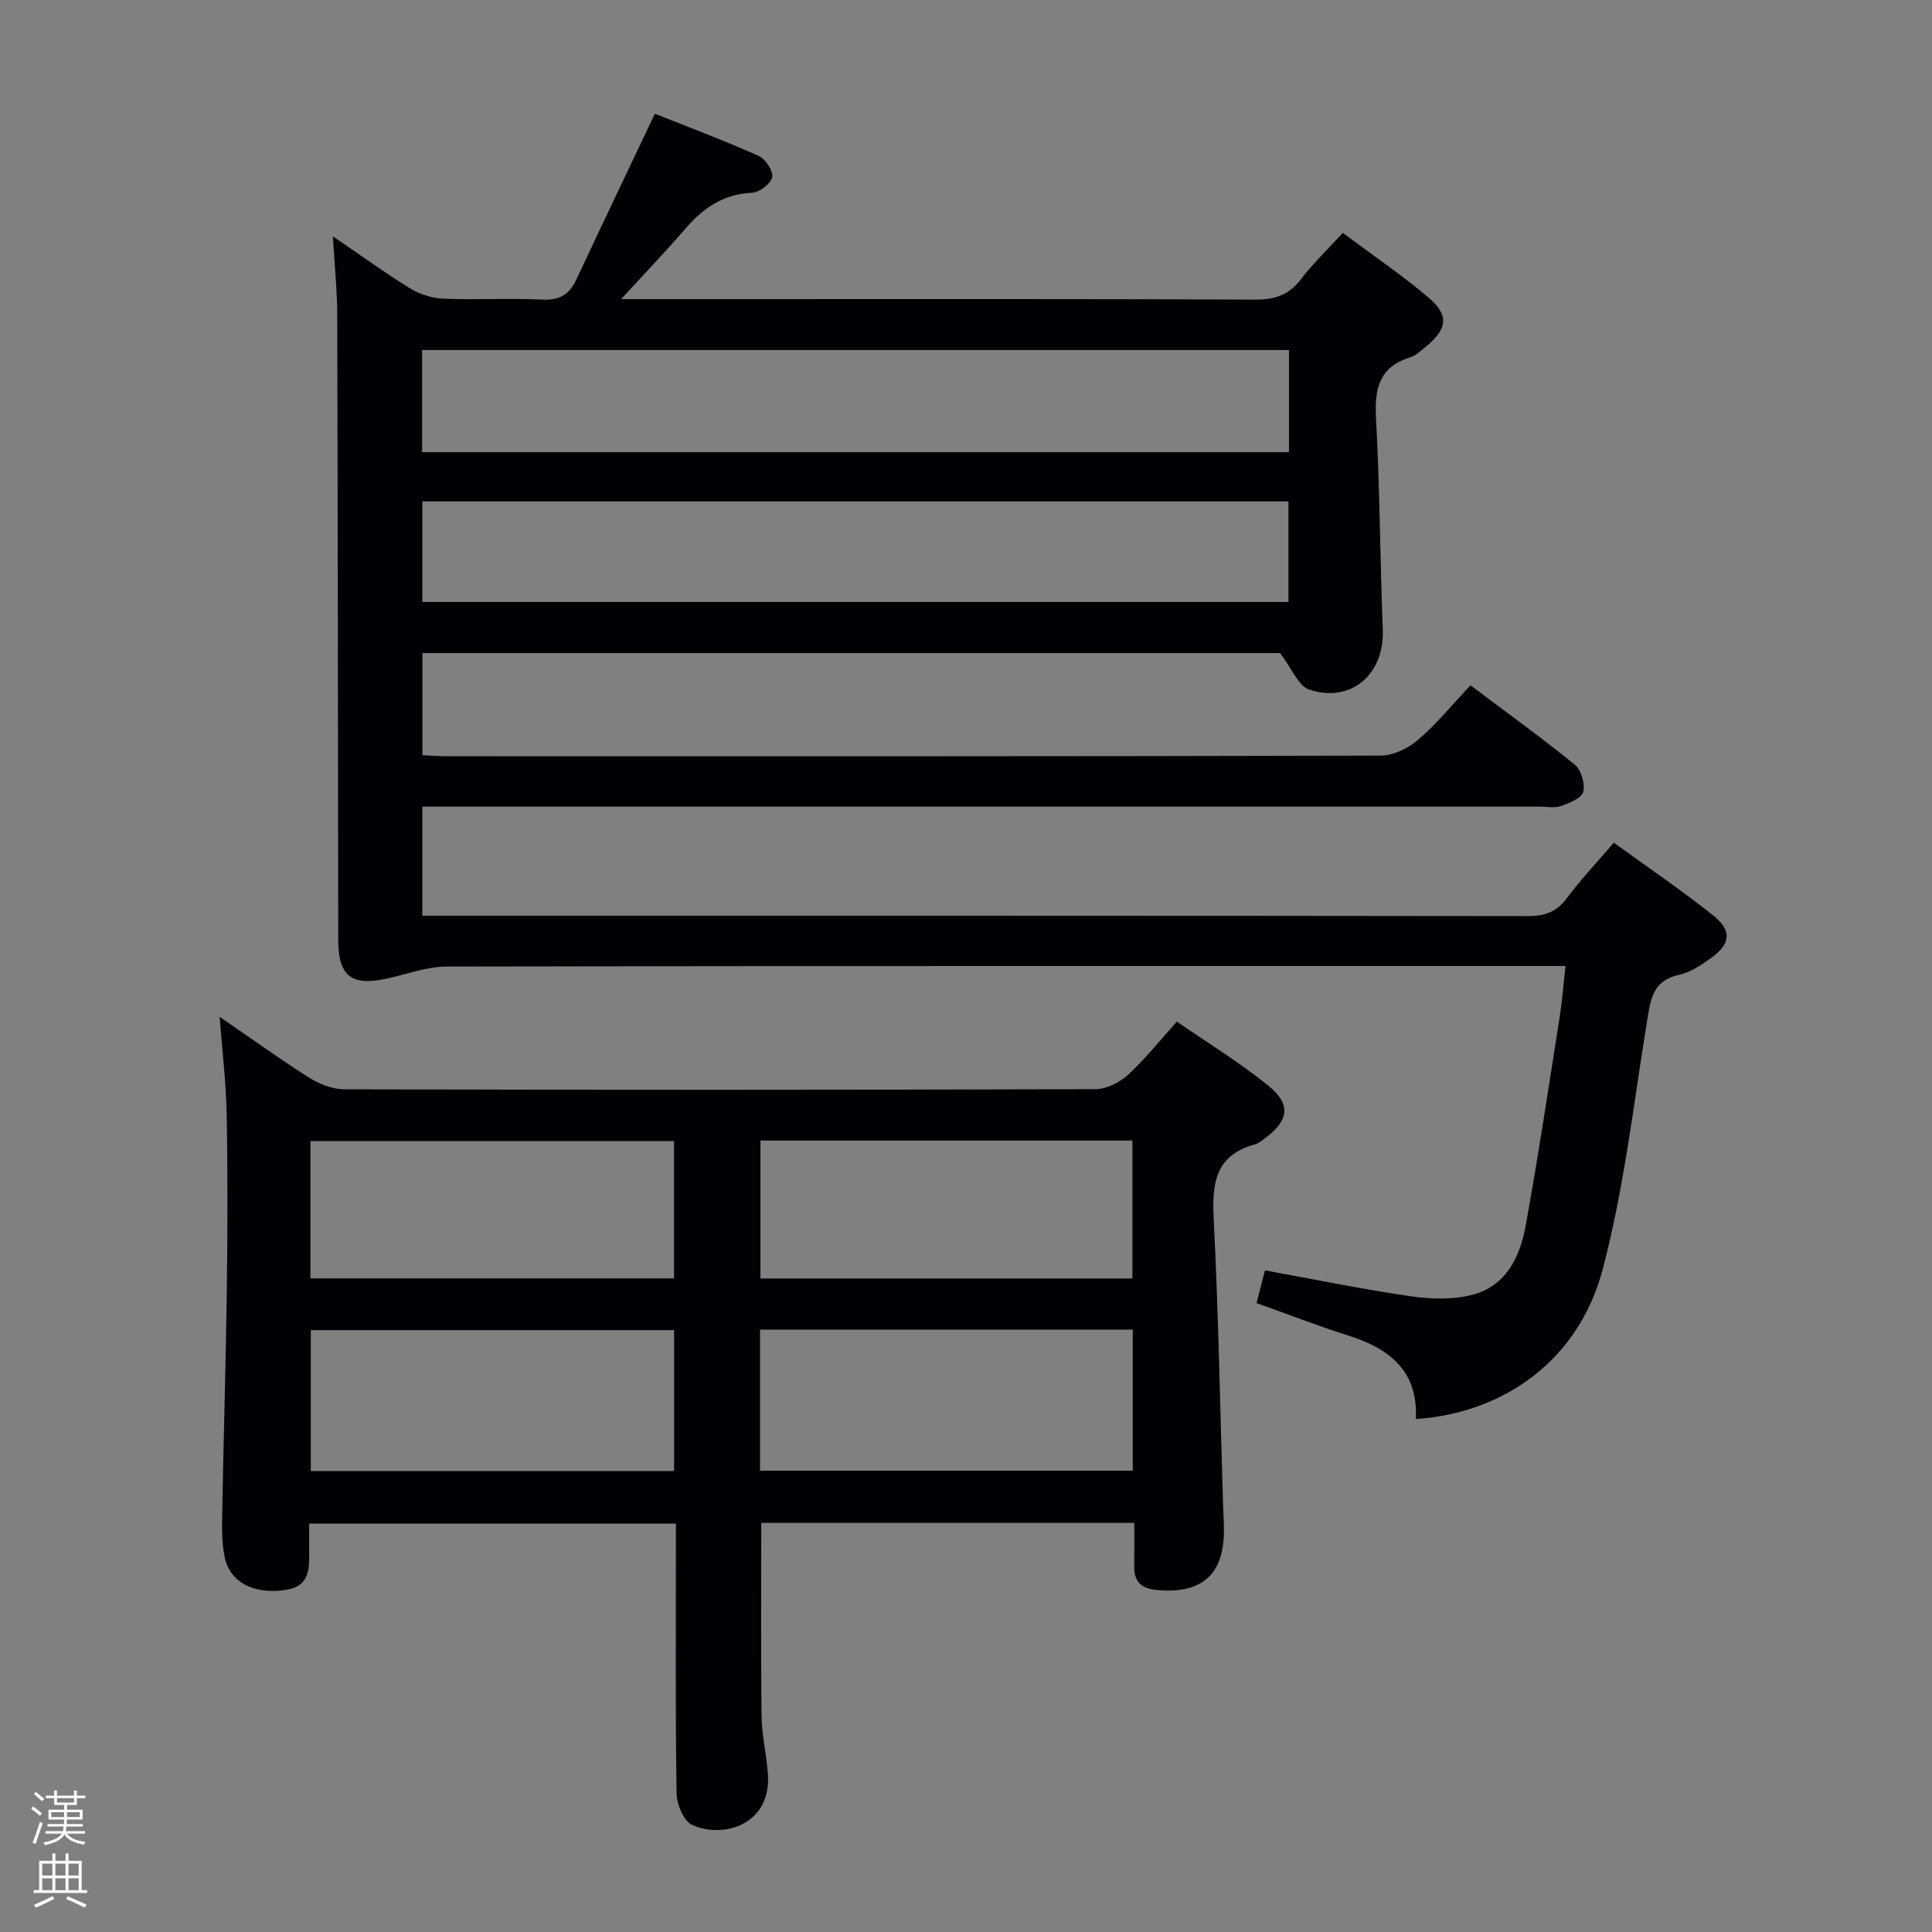 <svg enable-background="new 0 0 400 400" viewBox="0 0 400 400" xmlns="http://www.w3.org/2000/svg"><rect x="0" y="0" width="400" height="400" fill="#808080" stroke="none"/><path d="m6.44 374.46.42-.45c.65.47 1.27.95 1.85 1.44l-.45.49c-.65-.56-1.25-1.06-1.82-1.48m.93 7.33-.63-.26c.55-1.36 1.05-2.8 1.52-4.33.19.1.38.19.59.27-.46 1.29-.95 2.73-1.48 4.32m-.38-10.38.44-.42c.43.34 1.01.82 1.74 1.44l-.49.49c-.53-.51-1.09-1.01-1.69-1.51m2.5.35h1.72v-1.04h.59v1.04h3.52v-1.04h.59v1.04h1.75v.53h-1.75v1.42h-2.03v.97h3.22v2.03h-3.24c0 .35-.01.66-.03.93h3.32v.53h-3.37c-.03.27-.08.58-.15.94h3.96v.53h-3.71c.67.92 1.93 1.48 3.79 1.68-.13.24-.23.44-.29.59-2.13-.38-3.48-1.08-4.04-2.12-.43.97-1.77 1.72-4.03 2.23-.09-.19-.2-.37-.33-.55 2.1-.42 3.37-1.03 3.81-1.83h-3.36v-.53h3.58c.08-.29.13-.61.16-.94h-3.33v-.53h3.39c.02-.27.04-.58.04-.93h-3.23v-2.03h3.25v-.97h-2.07v-1.42h-1.73zm1.12 3.44v1h2.65c.01-.3.02-.44.01-.4v-.25-.35zm1.19-2h3.52v-.91h-3.52zm4.71 2h-2.63v.59c0 .15-.01.28-.01.4h2.64z" fill="#fcfbfa"/><path d="m13.56 383.74h.63v1.52h2.72v6.07h1.13v.6h-11.06v-.6h1.13v-6.07h2.73v-1.52h.63v1.52h2.1v-1.52zm-2.69 8.83.38.56c-1.24.63-2.53 1.25-3.85 1.85-.1-.21-.21-.42-.34-.63 1.36-.55 2.63-1.15 3.81-1.78m-2.13-4.27h2.1v-2.45h-2.1zm0 3.04h2.1v-2.46h-2.1zm2.72-3.04h2.1v-2.45h-2.1zm0 3.04h2.1v-2.46h-2.1zm6.07 3.6c-1.41-.71-2.7-1.3-3.86-1.78l.35-.56c1.45.62 2.75 1.19 3.88 1.72zm-1.25-9.09h-2.1v2.45h2.1zm-2.09 5.49h2.1v-2.46h-2.1z" fill="#fcfbfa"/><g fill="#010105"><path d="m128.6 61.93h21.93c36.5 0 72.99-.07 109.49.1 4.06.02 6.88-1.03 9.34-4.24 2.5-3.26 5.5-6.13 8.65-9.57 6.12 4.57 12.18 8.67 17.73 13.37 4.34 3.67 3.93 6.51-.5 10.15-1.03.84-2.07 1.87-3.28 2.24-6.39 1.99-7.41 6.45-7.07 12.55.79 14.62.84 29.27 1.4 43.91.35 9.14-6.59 15.22-15.23 12.33-2.26-.75-3.57-4.34-6.03-7.56-57.96 0-117.58 0-177.57 0v21.15c1.65.07 3.27.21 4.89.21 64.49.01 128.99.05 193.48-.13 2.61-.01 5.69-1.48 7.73-3.23 3.88-3.33 7.15-7.36 10.89-11.32 7.65 5.75 14.8 10.9 21.61 16.45 1.32 1.08 2.15 3.95 1.73 5.61-.34 1.31-2.86 2.31-4.6 2.92-1.34.47-2.97.13-4.47.13-74.99 0-149.98 0-224.98 0-1.98 0-3.97 0-6.3 0v22.59h5.46c74.49 0 148.98-.02 223.48.08 3.5 0 5.9-.86 8.02-3.71 2.87-3.85 6.19-7.36 9.72-11.49 7 5.08 13.98 9.81 20.57 15.05 3.96 3.15 3.62 5.95-.47 8.85-2.01 1.43-4.24 2.94-6.58 3.45-5.46 1.17-5.9 5.08-6.63 9.53-2.78 17.17-4.76 34.58-9.16 51.34-4.9 18.67-20.14 29.83-38.72 31.11.53-9.88-5.38-14.58-13.97-17.29-6.31-1.99-12.49-4.4-19.01-6.73.6-2.31 1.16-4.47 1.75-6.76 10.32 1.87 20.2 3.91 30.18 5.36 4.19.61 8.76.73 12.8-.32 6.91-1.8 9.82-7.81 10.98-14.22 2.61-14.37 4.77-28.82 7.05-43.24.52-3.26.76-6.57 1.21-10.6-2.11 0-3.87 0-5.64 0-75.32 0-150.65-.04-225.97.11-4.19.01-8.38 1.64-12.57 2.53-7.21 1.54-9.9-.61-9.91-7.99-.06-43.16-.09-86.32-.21-129.48-.01-5.06-.55-10.12-.9-16.24 5.94 4.04 10.87 7.64 16.06 10.82 1.99 1.22 4.55 2 6.89 2.09 6.82.27 13.67-.13 20.49.19 3.55.16 5.54-1.1 6.98-4.18 5.26-11.25 10.62-22.45 16.25-34.3 6.53 2.6 14.09 5.44 21.46 8.71 1.41.63 3.07 3.13 2.82 4.42-.27 1.35-2.65 3.16-4.18 3.23-5.96.27-10.15 3.18-13.85 7.51-4.22 4.88-8.68 9.53-13.24 14.51zm138.27 10.54c-60.18 0-119.86 0-179.48 0v21.15h179.48c0-7.19 0-13.99 0-21.15zm-.11 52.16c0-7.15 0-13.9 0-20.82-59.96 0-119.68 0-179.32 0v20.82z"/><path d="m243.66 211.51c6.48 4.49 13.03 8.48 18.94 13.27 4.77 3.87 4.23 7.19-.67 10.87-.66.5-1.35 1.08-2.12 1.29-8.05 2.18-8.91 7.85-8.54 15.19 1.01 19.77 1.34 39.57 1.95 59.36.06 1.83.19 3.66.18 5.49-.02 9.11-4.69 13.12-14.01 12.2-2.99-.29-4.59-1.65-4.56-4.73.02-2.96.01-5.92.01-9.15-26.07 0-51.64 0-77.23 0 0 13.44-.1 26.7.06 39.97.05 3.96 1 7.9 1.31 11.87.85 10.94-9.7 13.6-15.78 10.62-1.72-.85-3.08-4.2-3.12-6.43-.26-16.66-.14-33.33-.14-49.99 0-1.83 0-3.65 0-5.89-25.24 0-50.27 0-75.93 0v5.23c.01 3.71.38 7.64-4.73 8.47-6.49 1.05-11.6-1.4-12.74-6.66-.72-3.35-.57-6.93-.51-10.4.26-14.98.74-29.95.93-44.93.16-12.16.2-24.33-.03-36.49-.12-6.57-.93-13.12-1.46-20.15 6.27 4.3 12.3 8.65 18.57 12.62 2.11 1.34 4.84 2.39 7.29 2.39 51.83.14 103.65.14 155.48-.03 2.29-.01 5.02-1.4 6.77-3 3.55-3.26 6.55-7.07 10.08-10.99zm-86.3 92.98h77.17c0-9.9 0-19.47 0-29.21-25.87 0-51.44 0-77.17 0zm-17.79.08c0-10.17 0-19.73 0-29.18-25.37 0-50.37 0-75.22 0v29.18zm17.87-68.43v28.55h77.01c0-9.69 0-19.05 0-28.55-25.81 0-51.22 0-77.01 0zm-93.16.1v28.43h75.27c0-9.7 0-19.07 0-28.43-25.28 0-50.16 0-75.27 0z"/></g></svg>